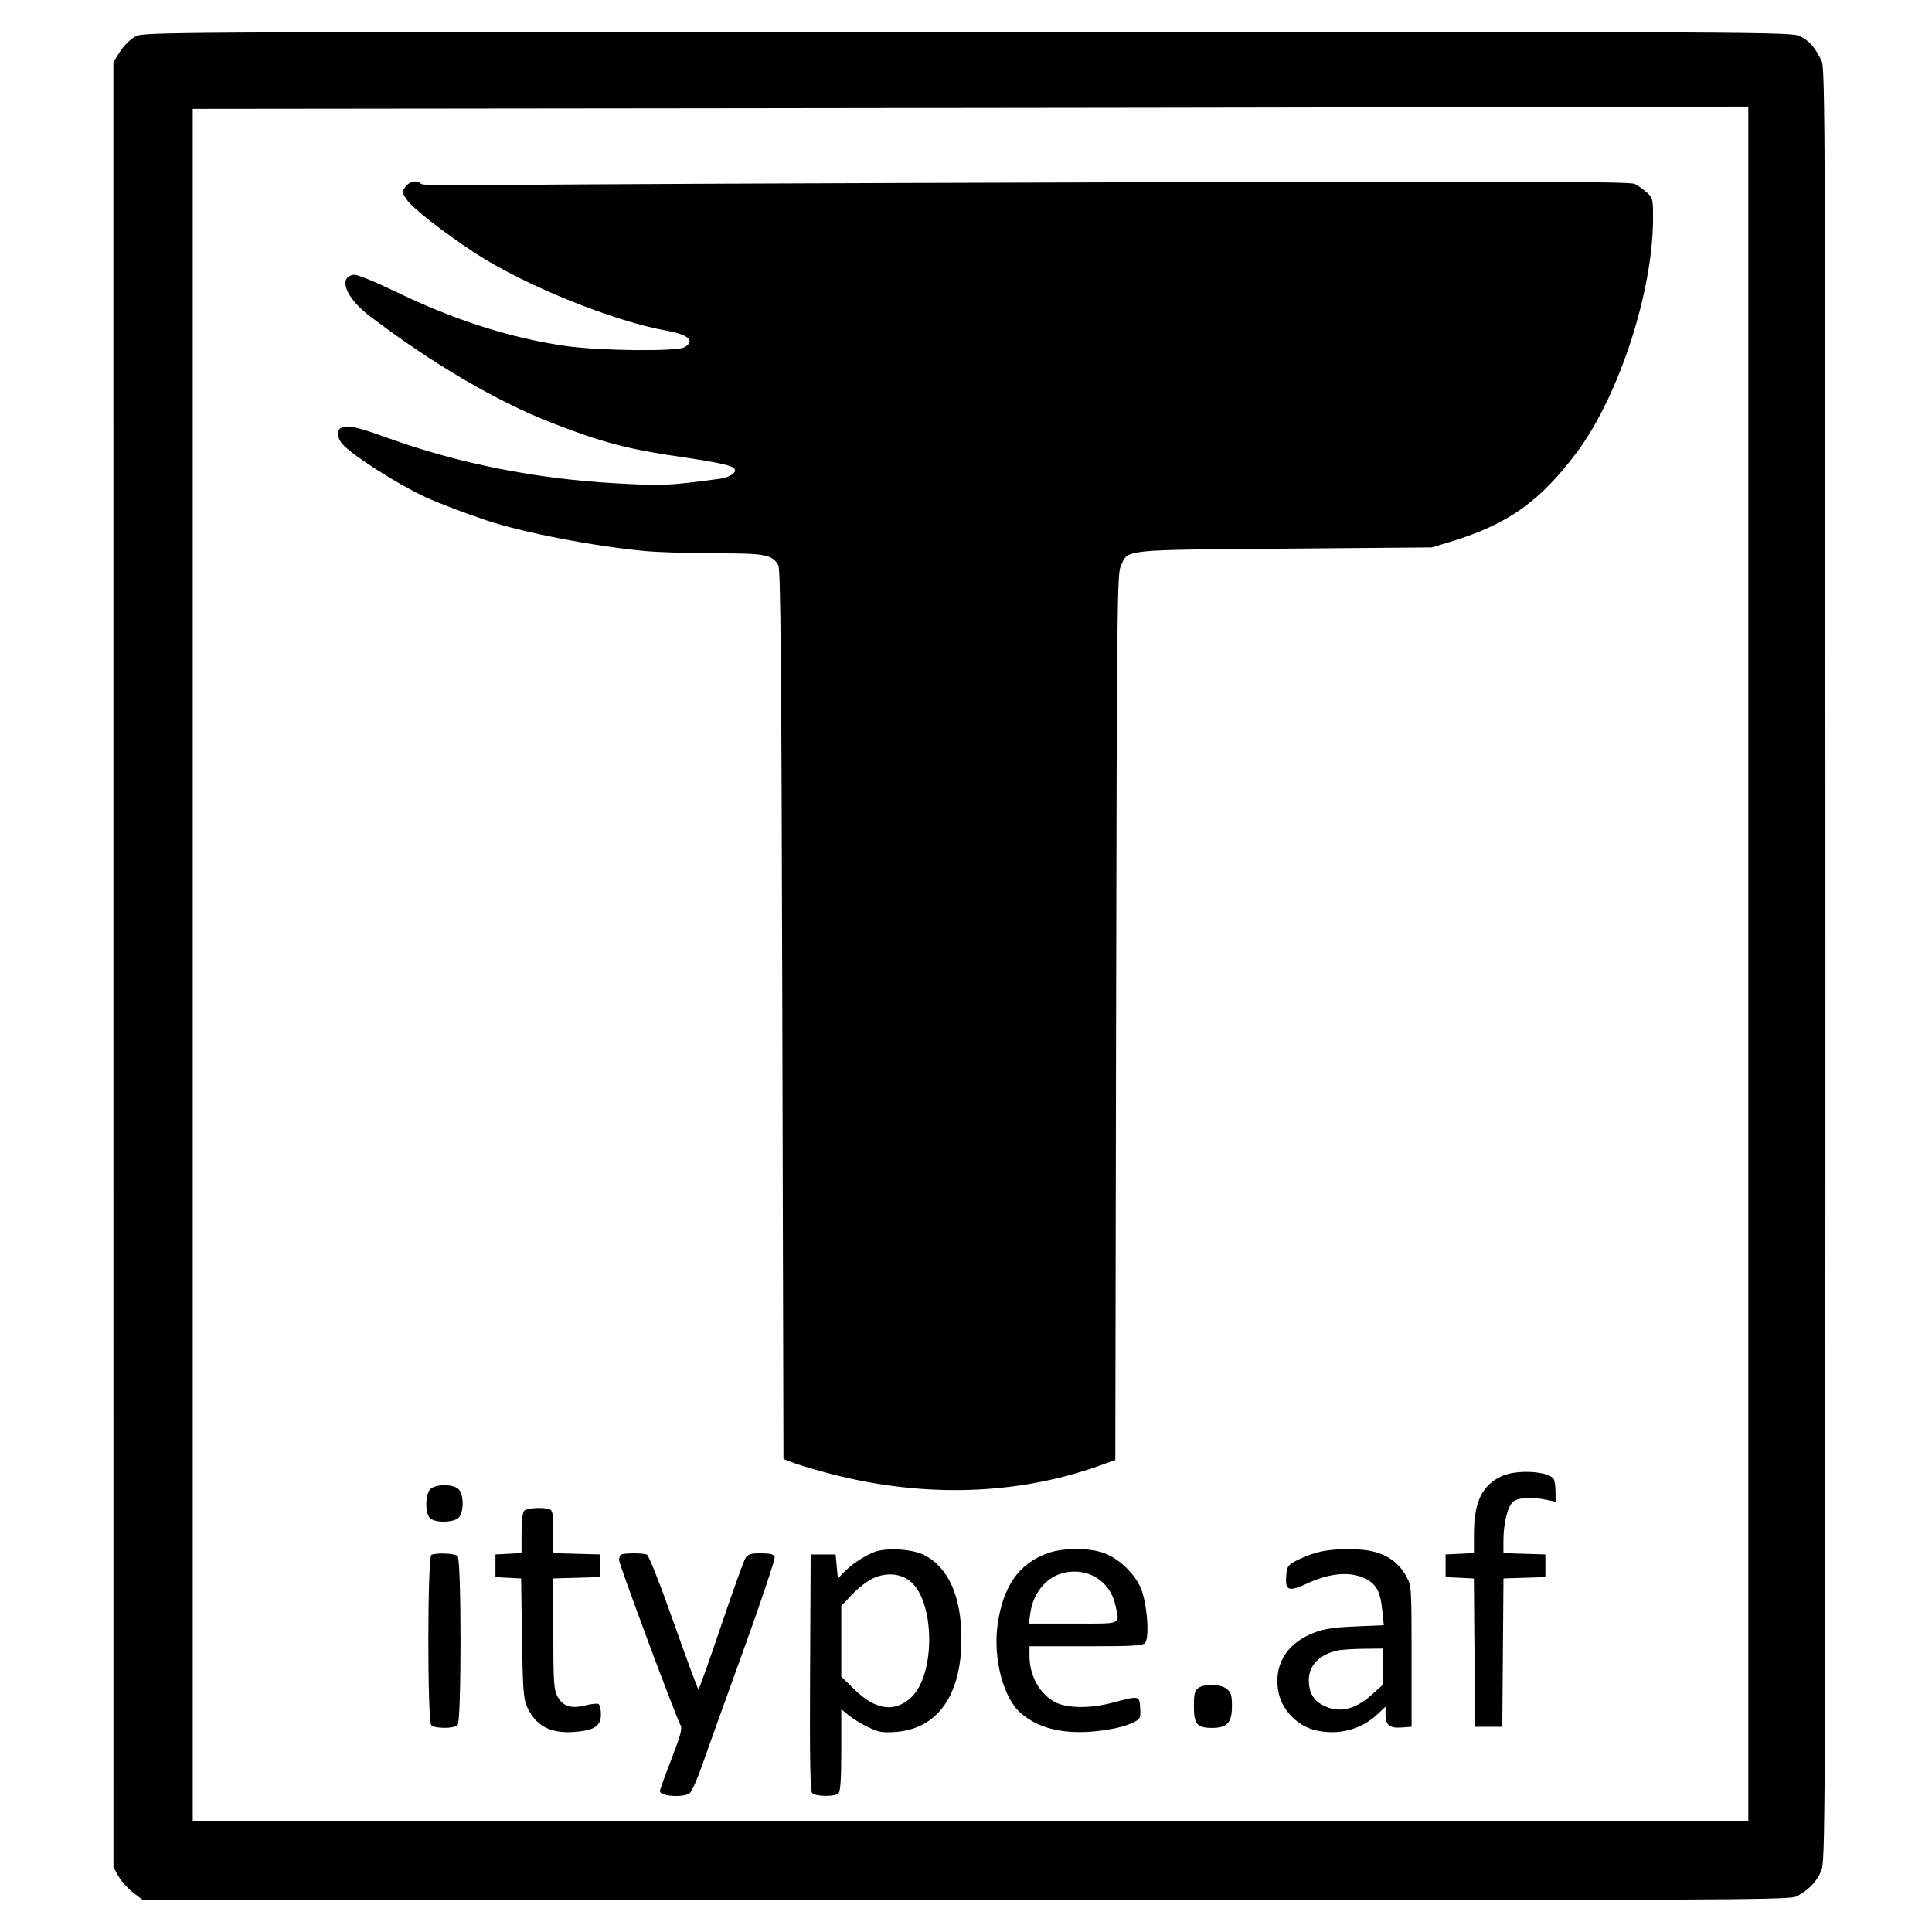 <svg xmlns="http://www.w3.org/2000/svg" width="852" height="852" viewBox="0 0 852 852" version="1.1">
	<path d="M 59.695 16.096 C 57.513 17.248, 54.633 20.085, 52.945 22.748 L 50 27.392 50.016 425.446 L 50.033 823.500 52.272 827.453 C 53.504 829.628, 56.456 832.890, 58.833 834.703 L 63.155 838 425.924 838 C 760.150 838, 788.961 837.871, 792.096 836.359 C 797.171 833.913, 801.003 830.021, 803.115 825.167 C 804.951 820.946, 805 810.609, 805 425.571 C 805 59.514, 804.877 30.056, 803.342 26.904 C 800.317 20.694, 797.742 17.787, 793.599 15.905 C 789.625 14.101, 778.389 14.045, 426.500 14.066 C 64.972 14.088, 63.485 14.097, 59.695 16.096 M 316.250 47.750 L 85 48.004 85 425.502 L 85 803 428 803 L 771 803 771 425 L 771 47 659.250 47.248 C 597.788 47.384, 443.438 47.610, 316.250 47.750 M 178.811 82.389 C 177.202 84.605, 177.231 84.876, 179.434 88.117 C 181.932 91.794, 195.269 102.222, 209.195 111.388 C 230.839 125.634, 270.175 141.596, 294.254 145.904 C 303.766 147.606, 306.692 150.443, 301.750 153.173 C 298.272 155.094, 264.313 154.713, 249.500 152.586 C 225.242 149.103, 200.878 141.340, 174.908 128.819 C 164.978 124.031, 157.391 120.956, 156.010 121.160 C 148.903 122.208, 152.471 131.371, 163.138 139.464 C 191.052 160.641, 219.152 177.086, 243.747 186.639 C 265.572 195.116, 277.203 198.178, 300 201.449 C 313.532 203.391, 321.318 204.958, 323.167 206.111 C 325.869 207.798, 322.598 210.460, 316.897 211.214 C 293.941 214.251, 292.497 214.311, 271.056 213.107 C 236.519 211.166, 202.583 204.450, 172.098 193.521 C 157.025 188.118, 153.785 187.378, 150.582 188.607 C 148.504 189.404, 148.602 192.970, 150.772 195.569 C 154.918 200.532, 175.385 213.628, 188.067 219.431 C 193.295 221.824, 205.473 226.449, 214.500 229.471 C 230.610 234.863, 262.177 240.963, 284.500 242.996 C 290.550 243.547, 304.635 243.999, 315.800 243.999 C 337.574 244, 340.540 244.569, 343.220 249.260 C 344.243 251.050, 344.600 290.834, 345 447.469 L 345.500 643.438 350.500 645.297 C 353.250 646.320, 360.593 648.472, 366.819 650.079 C 407.557 660.594, 448.515 659.321, 484.670 646.415 L 491.840 643.855 492.189 448.678 C 492.509 270.061, 492.679 253.188, 494.186 249.828 C 497.640 242.128, 493.619 242.566, 566.454 241.951 L 631.500 241.401 640.500 238.638 C 665.129 231.077, 679.253 220.997, 695.342 199.500 C 713.903 174.700, 728.917 128.701, 728.982 96.437 C 728.999 87.809, 728.868 87.255, 726.250 84.889 C 724.737 83.523, 722.333 81.825, 720.907 81.118 C 718.806 80.074, 675.067 79.944, 489.907 80.431 C 364.283 80.761, 244.679 81.280, 224.120 81.585 C 198.209 81.969, 186.411 81.811, 185.670 81.070 C 183.891 79.291, 180.601 79.923, 178.811 82.389 M 662.397 650.907 C 653.578 654.913, 650 662.337, 650 676.634 L 650 684.905 643.750 685.202 L 637.500 685.500 637.500 690.500 L 637.500 695.500 643.736 695.797 L 649.973 696.095 650.236 728.797 L 650.500 761.500 656.500 761.500 L 662.500 761.500 662.764 728.787 L 663.027 696.075 672.264 695.787 L 681.500 695.500 681.500 690.500 L 681.500 685.500 672.250 685.212 L 663 684.925 663 679.512 C 663 671.844, 664.779 664.510, 667.161 662.354 C 669.363 660.362, 675.454 660, 682.250 661.457 L 686 662.262 685.985 657.881 C 685.976 655.471, 685.607 652.929, 685.164 652.232 C 682.952 648.746, 668.949 647.932, 662.397 650.907 M 189.655 656.829 C 187.482 659.230, 187.428 667.286, 189.571 669.429 C 191.850 671.707, 200.202 671.539, 202.345 669.171 C 204.674 666.597, 204.566 658.823, 202.171 656.655 C 199.597 654.326, 191.823 654.434, 189.655 656.829 M 231.200 666.200 C 230.450 666.950, 230 670.678, 230 676.150 L 230 684.900 224.250 685.200 L 218.500 685.500 218.500 690.500 L 218.500 695.500 224.153 695.797 L 229.807 696.094 230.196 722.297 C 230.527 744.521, 230.852 749.105, 232.341 752.486 C 236.129 761.093, 242.745 764.615, 253.502 763.752 C 262.167 763.056, 265 761.155, 265 756.036 C 265 753.881, 264.533 751.829, 263.962 751.476 C 263.391 751.123, 260.771 751.386, 258.141 752.060 C 251.788 753.689, 248.039 752.442, 245.752 747.940 C 244.230 744.946, 244.003 741.358, 244.002 720.285 L 244 696.070 254.250 695.785 L 264.500 695.500 264.500 690.500 L 264.500 685.500 254.250 685.215 L 244 684.930 244 675.572 C 244 667.961, 243.705 666.101, 242.418 665.607 C 239.695 664.562, 232.455 664.945, 231.200 666.200 M 385.698 684.383 C 381.210 686.056, 375.220 690.068, 371.883 693.636 L 369.500 696.184 369 690.842 L 368.500 685.500 363 685.500 L 357.500 685.500 357.241 737.387 C 357.054 774.872, 357.296 789.652, 358.113 790.637 C 359.523 792.335, 368.145 792.455, 369.800 790.800 C 370.644 789.956, 371 784.283, 371 771.672 L 371 753.744 374.250 756.416 C 376.038 757.886, 379.914 760.250, 382.865 761.670 C 387.476 763.889, 389.178 764.184, 394.965 763.770 C 413.391 762.452, 423.926 747.626, 423.983 722.934 C 424.026 704.176, 418.343 691.293, 407.595 685.783 C 402.371 683.105, 391.067 682.382, 385.698 684.383 M 462.332 684.851 C 449.448 689.304, 442.316 699.392, 439.931 716.539 C 437.857 731.450, 442.516 749.029, 450.282 755.598 C 456.178 760.585, 463.482 763.222, 472.882 763.758 C 482.137 764.285, 494.529 762.329, 500.064 759.467 C 502.882 758.010, 503.083 757.549, 502.803 753.197 C 502.446 747.665, 502.622 747.695, 490.031 751.018 C 480.625 753.500, 470.490 753.351, 465.325 750.654 C 458.523 747.102, 454 739.002, 454 730.374 L 454 726 478.878 726 C 499.770 726, 503.955 725.760, 505 724.500 C 507.058 722.020, 505.808 706.559, 503.037 700.221 C 500.025 693.331, 492.531 686.532, 485.721 684.510 C 478.954 682.500, 468.702 682.650, 462.332 684.851 M 581.066 684.592 C 578.077 685.396, 573.802 687.060, 571.566 688.290 C 567.798 690.363, 567.478 690.875, 567.195 695.274 C 566.787 701.614, 568.335 702.063, 576.937 698.098 C 586.220 693.820, 594.930 692.991, 601.246 695.785 C 606.854 698.265, 608.681 701.431, 609.583 710.231 L 610.248 716.720 597.874 717.236 C 588.352 717.633, 584.117 718.276, 579.500 720.024 C 567.021 724.750, 561.159 734.997, 563.999 747.122 C 565.726 754.497, 572.447 761.188, 579.932 762.984 C 590.207 765.449, 600.345 762.800, 607.750 755.717 L 611 752.608 611 756.181 C 611 760.777, 612.810 762.197, 618.176 761.811 L 622.500 761.500 622.500 730.500 C 622.500 700.447, 622.433 699.374, 620.294 695.376 C 617.347 689.867, 612.991 686.372, 606.771 684.525 C 600.387 682.629, 588.251 682.661, 581.066 684.592 M 190.250 685.662 C 188.478 686.377, 188.430 759.030, 190.200 760.800 C 191.756 762.356, 200.244 762.356, 201.800 760.800 C 203.521 759.079, 203.521 687.921, 201.800 686.200 C 200.627 685.027, 192.734 684.660, 190.250 685.662 M 273.667 685.667 C 273.300 686.033, 273 687.088, 273 688.010 C 273 689.877, 298.386 758.045, 300.109 760.802 C 300.971 762.183, 300.133 765.307, 296.099 775.743 C 293.295 783, 291 789.353, 291 789.862 C 291 792.184, 301.494 792.890, 304.195 790.750 C 305.063 790.063, 307.425 784.775, 309.445 779 C 311.465 773.225, 319.667 750.396, 327.673 728.270 C 335.679 706.143, 341.967 687.356, 341.646 686.520 C 341.222 685.415, 339.560 685, 335.554 685 C 330.918 685, 329.828 685.356, 328.666 687.250 C 327.907 688.487, 323.064 701.987, 317.903 717.250 C 312.742 732.513, 308.290 744.996, 308.010 744.991 C 307.729 744.986, 302.822 731.734, 297.105 715.542 C 291.173 698.743, 286.092 685.866, 285.273 685.551 C 283.252 684.776, 274.470 684.863, 273.667 685.667 M 467.914 693.956 C 460.894 696.083, 455.512 702.987, 454.368 711.331 L 453.728 716 473.364 716 C 495.358 716, 493.770 716.691, 491.892 707.933 C 489.507 696.810, 478.899 690.627, 467.914 693.956 M 385 696.027 C 382.525 697.178, 378.363 700.394, 375.750 703.174 L 371 708.227 371 723.815 L 371 739.402 376.887 745.127 C 386.024 754.012, 394.211 755.265, 401.472 748.890 C 412.858 738.893, 412.437 705.144, 400.823 696.874 C 396.510 693.803, 390.476 693.480, 385 696.027 M 589.500 727.935 C 580.649 730.090, 576.280 735.595, 577.312 743.292 C 577.919 747.815, 580.238 750.742, 584.718 752.638 C 591.265 755.409, 597.917 753.679, 604.919 747.383 L 610 742.815 610 734.907 L 610 727 601.250 727.102 C 596.438 727.159, 591.150 727.533, 589.500 727.935 M 528.441 744.419 C 526.856 745.579, 526.500 747.060, 526.500 752.500 C 526.500 760.339, 527.913 762, 534.580 762 C 541.126 762, 543.286 759.644, 543.286 752.500 C 543.286 747.637, 542.905 746.342, 541.032 744.825 C 538.306 742.618, 531.217 742.389, 528.441 744.419" stroke="none" fill="black" fill-rule="evenodd"/>
</svg>